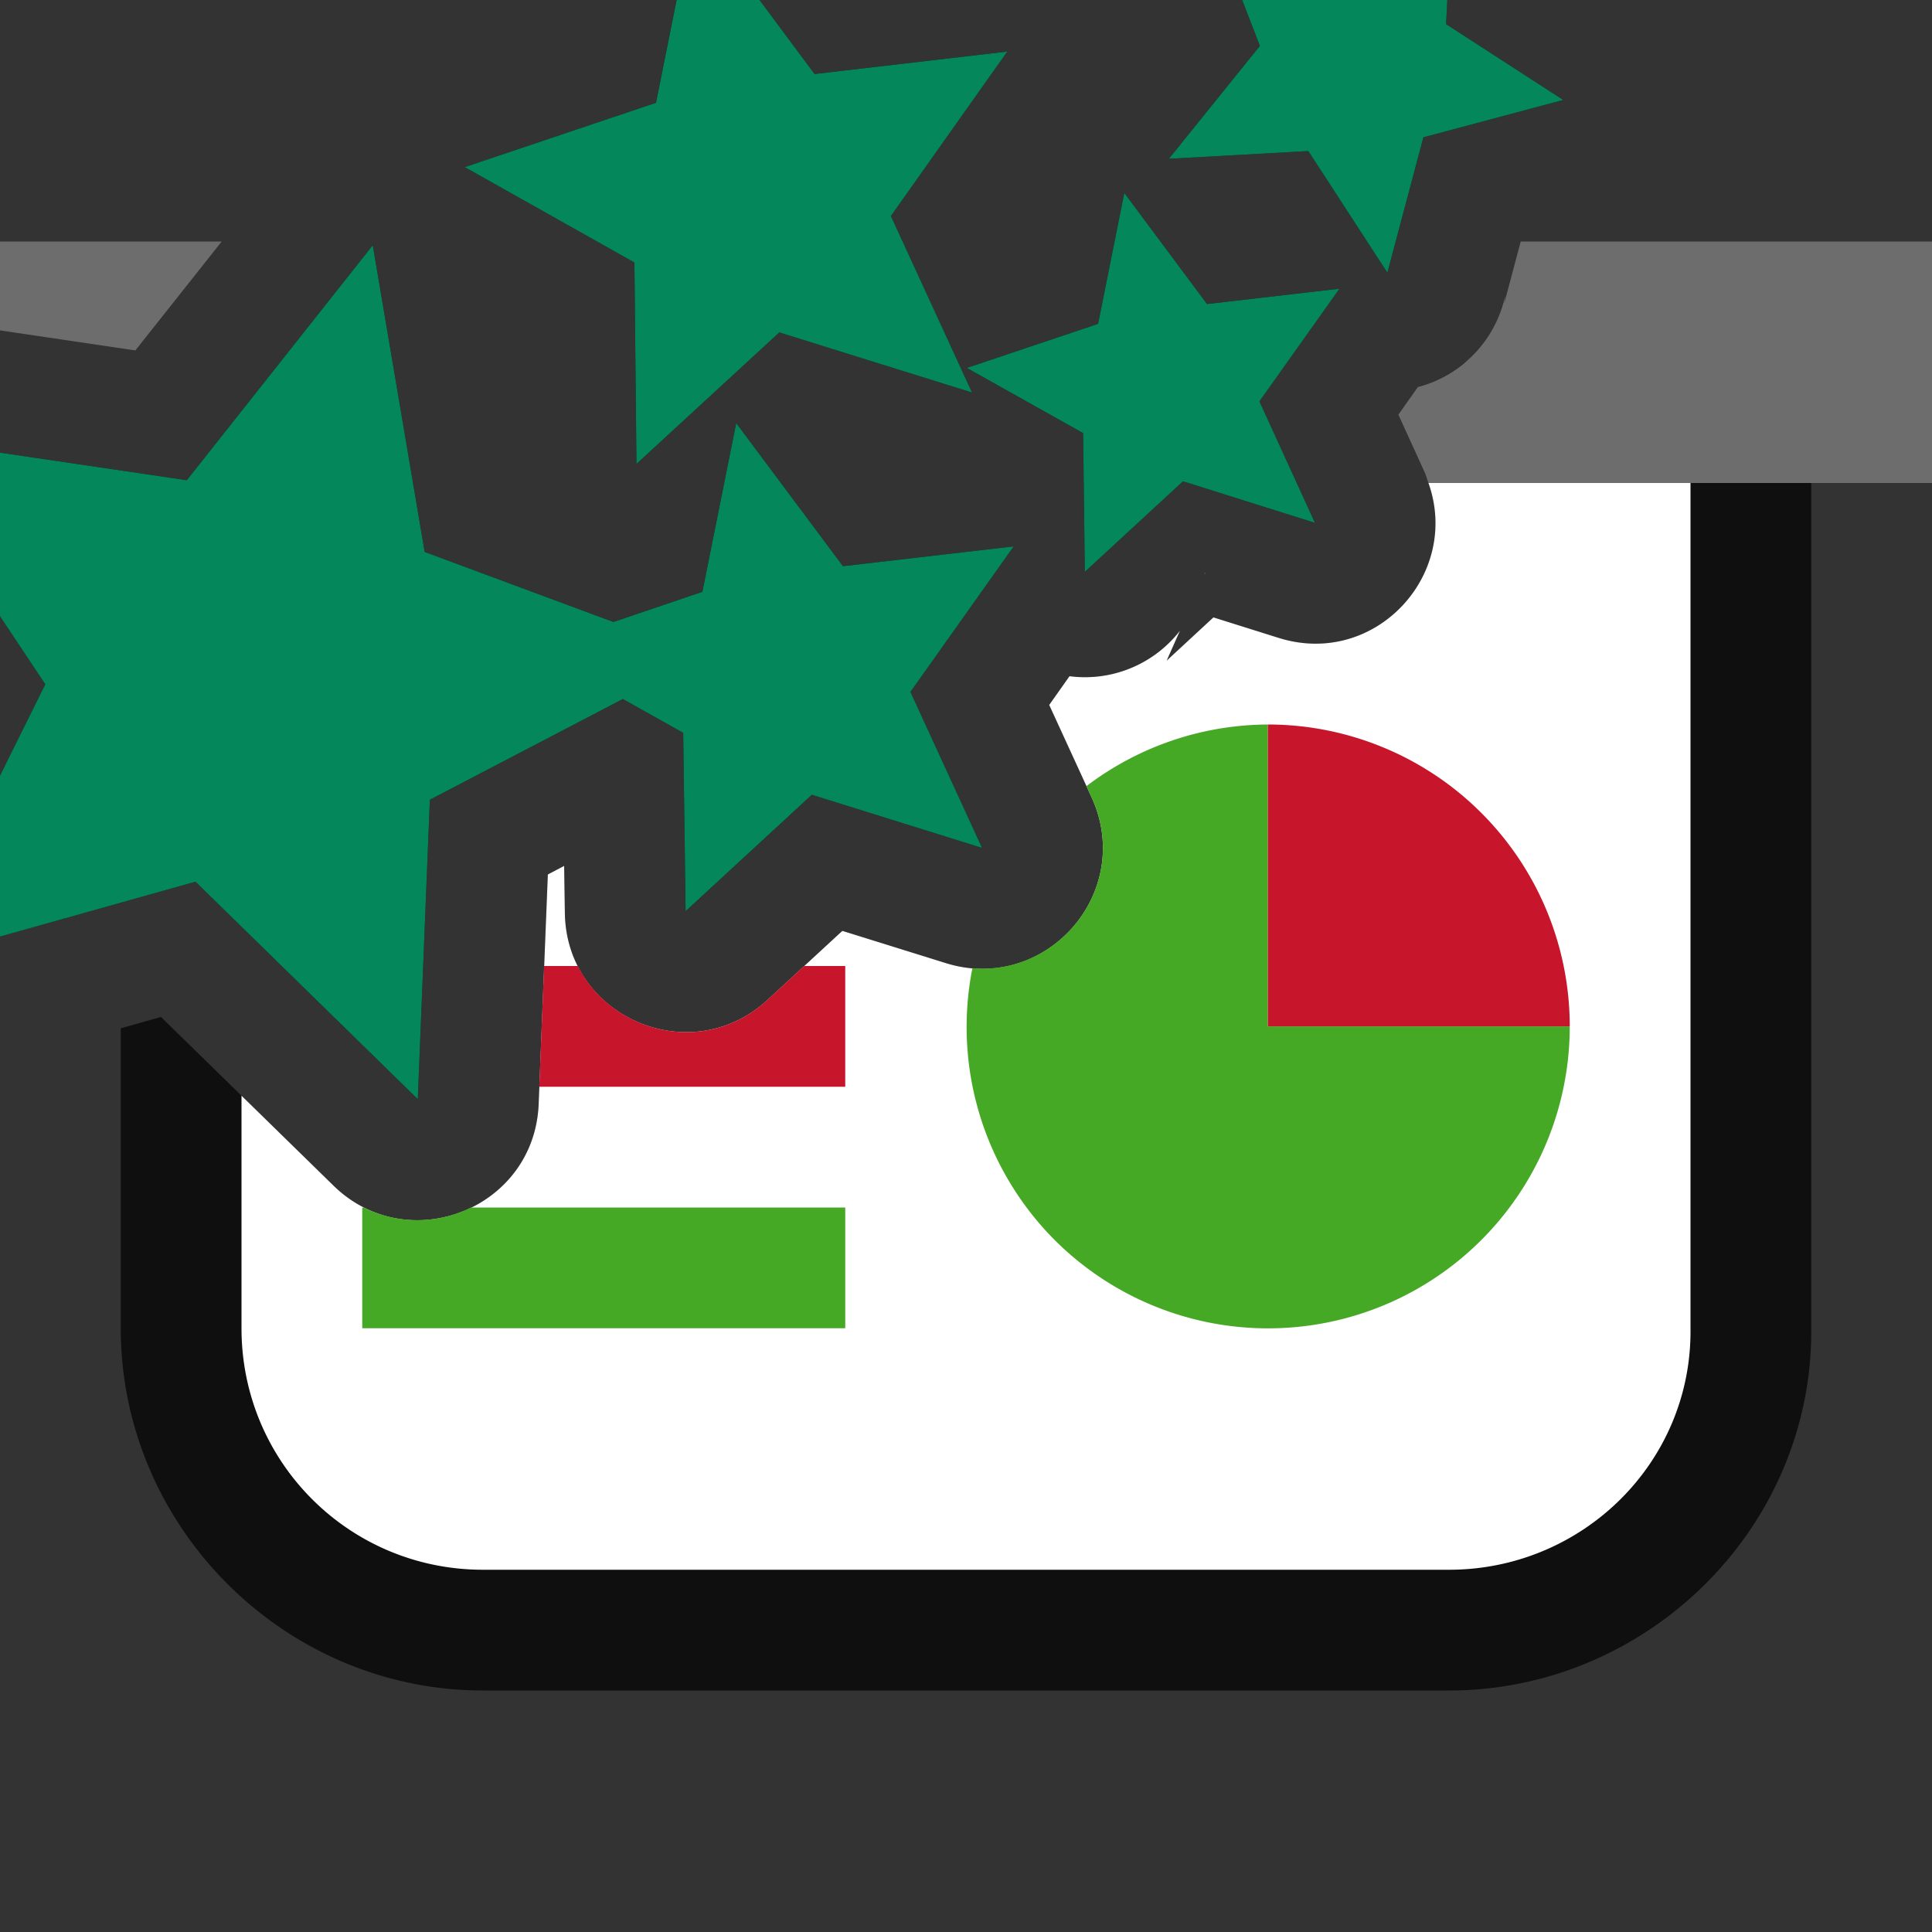 <svg viewBox="0 0 16 16" xmlns="http://www.w3.org/2000/svg"><rect x="0" y="0" width="16" height="16" fill="#333333" stroke="none"/>/&gt;<path style="color:#000;opacity:.7;fill:#000;fill-rule:evenodd;stroke-width:2;stroke-linejoin:round;-inkscape-stroke:none" d="M12.133 3a.994.994 0 0 1-.39.205l-.163.229.219.48c.359.787-.384 1.628-1.21 1.37l-.54-.17-.387.357.11-.248a.996.996 0 0 1-.915.377l-.168.238.352.767c.359.786-.38 1.627-1.205 1.372l-.86-.268-.62.572c-.636.586-1.666.144-1.678-.72l-.006-.39-.135.071-.076 1.9c-.034.868-1.08 1.283-1.7.676L1.333 8.422 1 8.516V11c0 1.645 1.355 3 3 3h8c1.645 0 3.02-1.352 3-3.012V4a1 1 0 0 0-1-1h-1.867zM9.979 4.742l-.004.018.005-.014-.001-.004z"/><path style="opacity:1;fill:#6d6d6d;fill-opacity:1;fill-rule:evenodd;stroke:none;stroke-width:2;stroke-linecap:butt;stroke-linejoin:round;stroke-miterlimit:4;stroke-dasharray:none;stroke-opacity:1" d="M0 2v.736l1.121.166L1.836 2H0zm12.594 0-.137.514.008-.063a.999.999 0 0 1-.723.754l-.162.229.219.48c.013.029.02.057.031.086H16V2h-3.406z"/><path style="opacity:1;fill:#fff;fill-opacity:1;fill-rule:evenodd;stroke:none;stroke-width:2;stroke-linecap:butt;stroke-linejoin:round;stroke-miterlimit:4;stroke-dasharray:none;stroke-opacity:1" d="M11.83 4c.27.761-.444 1.532-1.24 1.283l-.541-.17-.387.358.11-.248a.996.996 0 0 1-.915.377l-.168.238.352.767c.359.786-.38 1.627-1.205 1.372l-.86-.268-.62.572c-.636.586-1.666.144-1.678-.72l-.006-.39-.135.071-.076 1.9c-.034.868-1.08 1.283-1.7.676L2 9.074V11c0 1.108.892 2 2 2h8c1.108 0 2.014-.892 2-2V4h-2.17zm-1.851.742-.004.018.005-.014-.001-.004z"/><path style="opacity:1;fill:#46a926;fill-opacity:1;fill-rule:evenodd;stroke:none;stroke-width:2;stroke-linecap:butt;stroke-linejoin:round;stroke-miterlimit:4;stroke-dasharray:none;stroke-opacity:1" d="M10.5 6a2.5 2.5 0 0 0-1.502.51l.043.095c.327.716-.258 1.476-.988 1.413a2.5 2.5 0 0 0 .68 2.25 2.5 2.5 0 0 0 2.724.543A2.5 2.5 0 0 0 13 8.5h-2.5V6z"/><path style="opacity:1;fill:#c7162b;fill-opacity:1;fill-rule:evenodd;stroke:none;stroke-width:2.309;stroke-linecap:butt;stroke-linejoin:round;stroke-miterlimit:4;stroke-dasharray:none;stroke-opacity:1" d="m4.506 8-.04 1H7V8h-.34l-.305.281c-.515.476-1.289.274-1.57-.281h-.28z"/><path style="opacity:1;fill:#46a926;fill-opacity:1;fill-rule:evenodd;stroke:none;stroke-width:2.309;stroke-linecap:butt;stroke-linejoin:round;stroke-miterlimit:4;stroke-dasharray:none;stroke-opacity:1" d="M3 10v1h4v-1H3.9a.994.994 0 0 1-.888 0H3z"/><path style="opacity:1;fill:#c7162b;fill-opacity:1;fill-rule:evenodd;stroke:none;stroke-width:2;stroke-linecap:butt;stroke-linejoin:round;stroke-miterlimit:4;stroke-dasharray:none;stroke-opacity:1" d="M6-10.5A2.5 2.5 0 0 1 8.5-13v2.5z" transform="rotate(90)"/><path style="color:#000;opacity:.7;fill:#000;stroke-width:2;stroke-linejoin:round;-inkscape-stroke:none" d="m3.46 9.103.1-2.48 1.598-.834.5.28.02 1.477 1.045-.964 1.41.44L7.54 5.73l.855-1.205-1.414.164-.884-1.185-.28 1.397-.737.25-1.563-.58-.43-2.54-1.54 1.946L-1 3.601.375 5.667-.768 7.972l2.387-.67zm5.524-4.367.813-.75 1.093.344-.46-1.006.663-.933-1.097.127-.685-.92-.217 1.084-1.087.365.963.54.014 1.15zM5.27 3.843l1.184-1.09 1.596.498-.672-1.462.964-1.362-1.596.186-.997-1.34L5.433.851l-1.584.533 1.405.79.017 1.67zm6.22-1.586.298-1.12 1.158-.309-.97-.628.06-1.2-.897.73-1.123-.43.418 1.08-.754.935 1.155-.064.655 1.008z"/><path style="fill:#03875B;fill-opacity:1" d="m3.46 9.103.1-2.48 1.598-.834.5.28.02 1.477 1.045-.964 1.41.44L7.54 5.73l.855-1.205-1.414.164-.884-1.185-.28 1.397-.737.25-1.563-.58-.43-2.54-1.54 1.946L-1 3.601.375 5.667-.768 7.972l2.387-.67zm5.524-4.367.813-.75 1.093.344-.46-1.006.663-.933-1.097.127-.685-.92-.217 1.084-1.087.365.963.54.014 1.15zM5.27 3.843l1.184-1.09 1.596.498-.672-1.462.964-1.362-1.596.186-.997-1.34L5.433.851l-1.584.533 1.405.79.017 1.67zm6.22-1.586.298-1.12 1.158-.309-.97-.628.06-1.2-.897.73-1.123-.43.418 1.08-.754.935 1.155-.064.655 1.008z"/></svg>